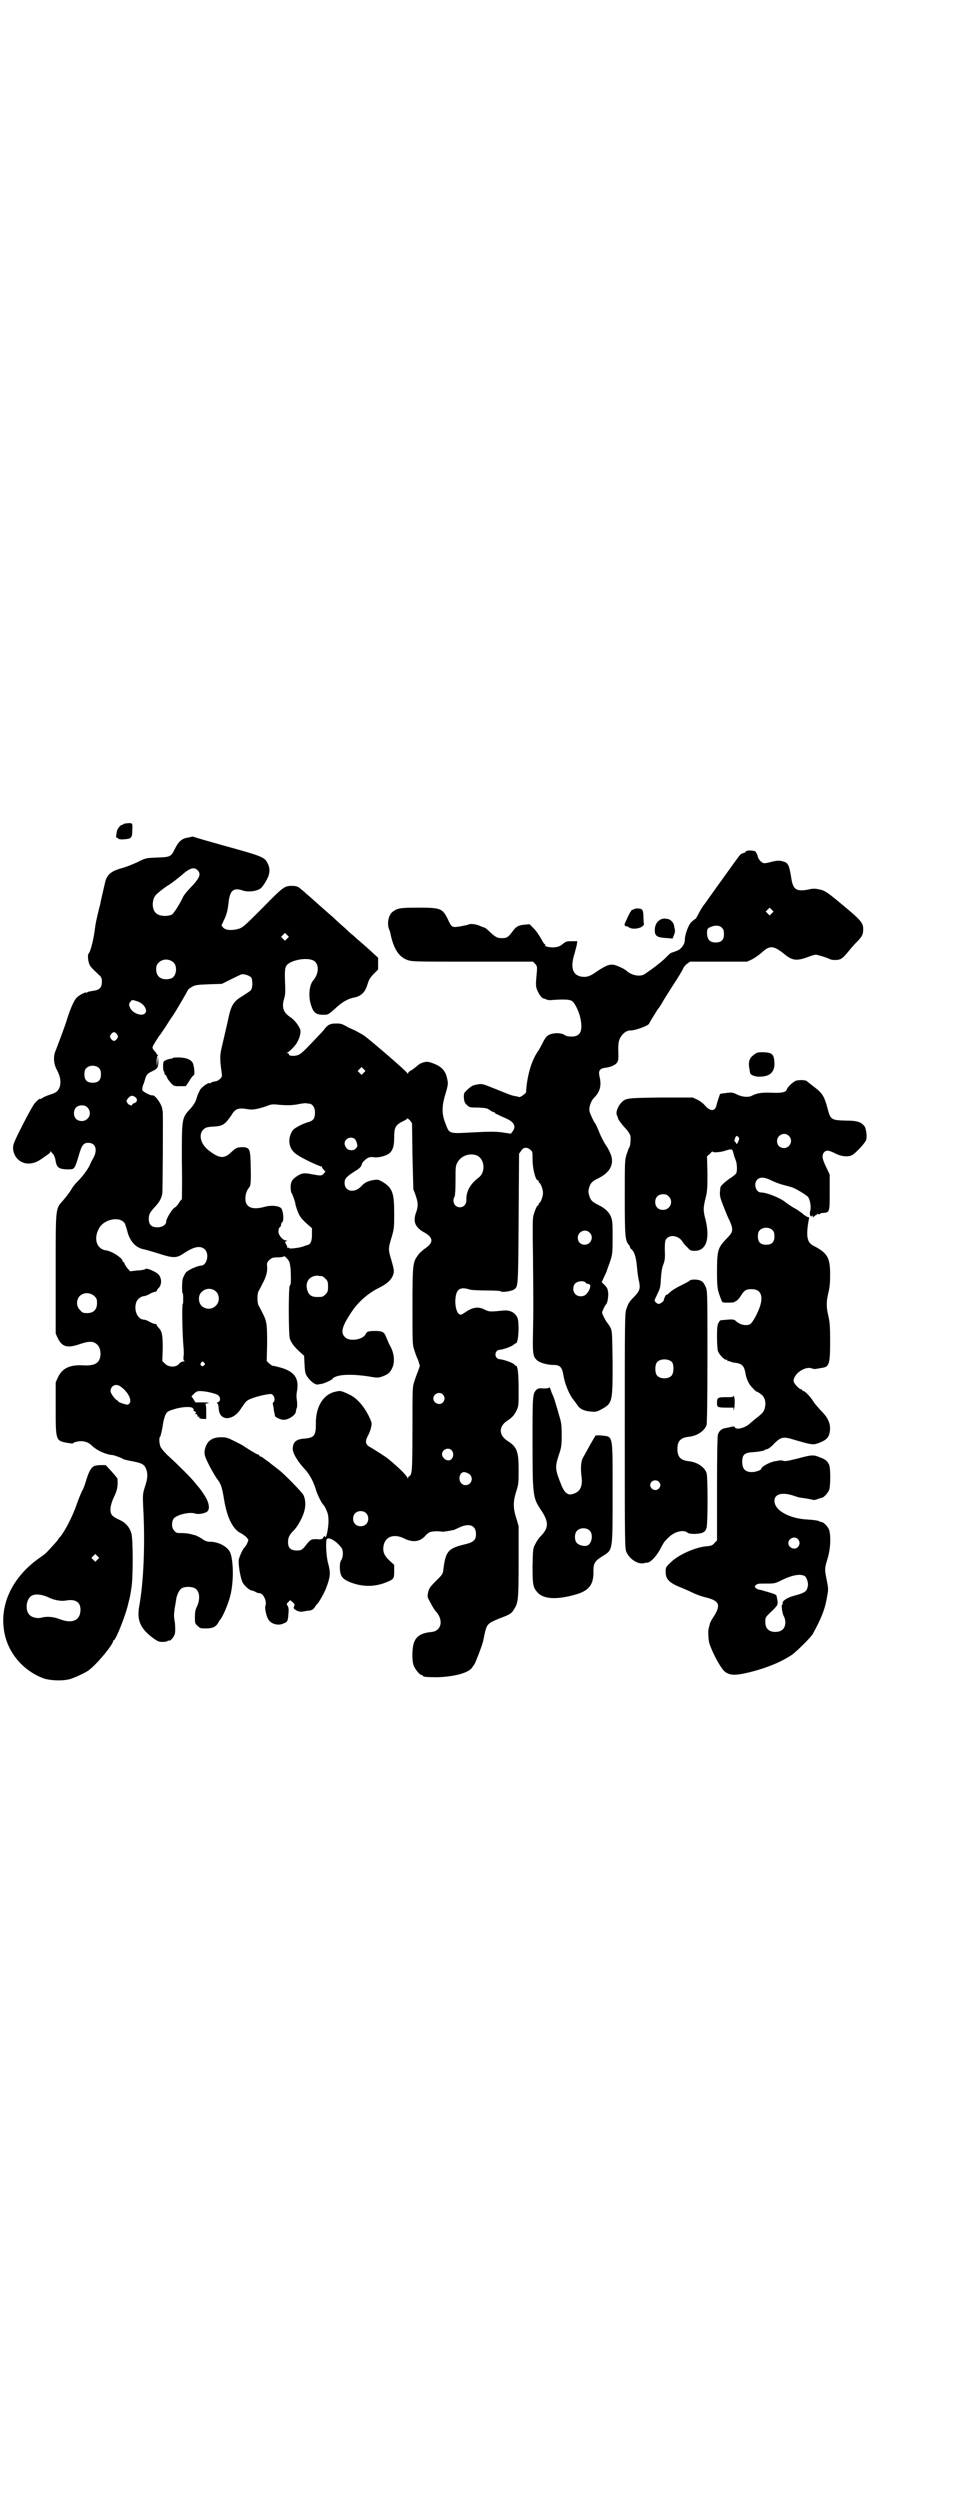 <?xml version="1.0" standalone="no"?>
<!DOCTYPE svg PUBLIC "-//W3C//DTD SVG 20010904//EN"
 "http://www.w3.org/TR/2001/REC-SVG-20010904/DTD/svg10.dtd">
<svg version="1.0" xmlns="http://www.w3.org/2000/svg"
 width="1109pt" height="2870pt" viewBox="0 0 1109 2870"
 preserveAspectRatio="xMidYMid meet">
<g transform="translate(0,2870) scale(0.5,-0.5)"
fill="#000000" stroke="none">
<path d="M284 3848 c-1 -1 -2 -2 -4 -2 -4 -1 -9 -8 -11 -13 -1 -5 -3 -17 -2
-16 1 0 3 0 4 -2 2 -2 7 -3 15 -2 15 1 18 3 18 19 1 19 1 18 -10 18 -5 -1 -10
-1 -10 -2z"/>
<path d="M442 3819 c-1 0 -4 -1 -9 -2 -15 -2 -23 -9 -32 -28 -8 -16 -10 -17
-40 -18 -26 -1 -26 -1 -46 -11 -11 -5 -26 -11 -34 -13 -25 -7 -34 -14 -39 -31
-2 -8 -9 -40 -11 -48 0 -3 -2 -9 -3 -13 -6 -25 -8 -32 -11 -56 -3 -21 -10 -46
-13 -48 -3 -2 -2 -16 1 -24 2 -6 6 -10 24 -27 3 -2 5 -7 5 -10 1 -17 -4 -23
-20 -25 -6 -1 -12 -2 -13 -3 -2 -2 -3 -2 -3 -1 0 2 -15 -5 -21 -11 -7 -6 -17
-30 -24 -54 -1 -4 -19 -53 -25 -68 -6 -13 -5 -31 3 -45 8 -16 9 -25 7 -36 -3
-11 -8 -16 -22 -20 -6 -2 -14 -5 -17 -7 -4 -3 -7 -4 -7 -3 0 1 -5 -2 -12 -10
-3 -3 -16 -26 -28 -50 -20 -39 -22 -45 -22 -53 1 -25 23 -41 47 -34 8 2 15 6
34 20 3 2 5 4 5 6 0 2 1 2 1 0 1 -1 3 -4 5 -6 2 -2 4 -7 5 -11 3 -20 7 -23 27
-24 13 0 14 0 18 6 2 3 6 15 9 26 7 24 11 29 22 29 16 0 22 -15 12 -34 -3 -5
-7 -13 -9 -18 -6 -12 -18 -27 -28 -37 -4 -4 -11 -12 -14 -18 -3 -5 -11 -16
-18 -24 -19 -22 -18 -12 -18 -169 l0 -138 5 -11 c10 -20 22 -23 51 -13 20 7
31 7 39 -1 10 -8 11 -32 1 -41 -5 -5 -16 -8 -31 -7 -32 2 -50 -6 -60 -28 l-5
-11 0 -59 c0 -75 0 -75 27 -80 7 -1 13 -2 13 -1 0 2 11 5 19 5 11 -1 17 -3 26
-12 11 -10 31 -19 46 -20 3 0 22 -7 24 -9 1 -1 10 -3 20 -5 22 -4 28 -7 32
-16 5 -11 5 -23 -2 -43 -5 -16 -5 -18 -4 -44 5 -87 1 -175 -9 -230 -6 -33 3
-52 33 -74 10 -7 13 -8 21 -8 5 0 10 1 11 2 1 1 2 2 3 1 3 -2 12 8 14 16 1 6
1 13 0 25 -3 17 -3 19 3 54 1 9 7 21 11 24 7 6 28 6 35 -1 8 -7 9 -24 2 -39
-4 -8 -5 -13 -5 -25 0 -13 0 -15 6 -20 6 -6 7 -6 20 -6 15 0 22 4 27 12 1 2 3
5 4 7 6 5 20 38 24 55 8 30 8 76 1 98 -5 15 -27 27 -47 27 -6 0 -11 1 -19 7
-6 4 -13 7 -15 8 -2 0 -8 2 -12 3 -5 1 -13 2 -20 2 -10 0 -12 0 -16 5 -7 6 -7
20 -2 28 7 9 36 16 49 12 7 -3 24 0 29 5 5 6 4 16 -3 30 -4 7 -14 22 -18 26
-1 1 -5 6 -9 11 -10 12 -37 39 -59 59 -9 8 -17 18 -19 22 -3 7 -4 21 -1 23 1
1 5 16 7 32 1 5 3 13 5 18 4 8 6 9 19 13 18 6 40 7 44 3 2 -2 3 -4 2 -5 -1 -1
1 -2 3 -3 3 -1 4 -2 2 -3 -2 -1 -2 -2 1 -3 2 0 3 -2 3 -4 0 -2 1 -3 2 -2 2 1
2 1 2 -1 -1 -2 1 -3 7 -4 l9 0 0 17 c0 12 -1 17 -2 17 -2 0 1 1 5 2 6 1 4 2
-10 2 l-18 0 -4 7 -5 7 6 6 c5 5 8 6 14 6 13 0 38 -6 42 -10 5 -5 5 -13 0 -15
-3 -1 -4 -2 -3 -3 2 -1 3 -3 4 -15 3 -27 34 -25 51 3 5 7 10 15 13 17 5 5 27
12 45 15 12 2 12 2 16 -2 4 -5 4 -14 0 -16 -1 0 -1 -1 -1 -3 0 -1 1 -6 2 -10
0 -4 1 -10 2 -12 0 -2 1 -5 1 -6 0 -3 13 -9 20 -9 11 0 28 11 28 19 1 5 1 6 2
8 1 1 1 7 1 12 -2 15 -2 19 0 29 4 27 -6 42 -35 51 -10 3 -19 5 -20 5 -1 -1
-5 2 -9 5 l-6 6 1 41 c0 45 -1 51 -11 70 -3 6 -7 14 -9 17 -3 7 -3 25 0 32 2
3 6 11 9 17 8 15 12 27 11 39 -1 9 0 11 5 16 6 5 8 6 19 6 7 0 13 1 14 2 1 2
3 0 8 -5 6 -7 6 -9 8 -24 1 -25 1 -36 -2 -38 -3 -2 -3 -109 0 -121 3 -10 10
-19 23 -31 l10 -9 1 -21 c1 -18 2 -21 7 -28 8 -11 18 -18 24 -17 2 1 7 1 10 2
5 1 21 8 23 11 8 10 39 12 81 6 23 -4 24 -4 35 0 13 5 17 9 22 20 6 14 4 34
-6 51 -2 3 -5 11 -8 18 -5 13 -9 15 -26 15 -15 0 -19 -1 -22 -8 -7 -12 -34
-16 -45 -8 -14 11 -10 26 16 64 14 20 37 40 60 51 20 10 29 19 33 31 2 8 2 10
-4 31 -8 27 -8 27 0 54 6 20 6 23 6 56 0 46 -4 57 -26 71 -9 5 -11 6 -19 5
-13 -2 -21 -5 -28 -12 -9 -10 -16 -13 -24 -13 -10 0 -17 7 -17 18 0 10 4 14
24 27 9 5 14 10 15 14 2 7 4 8 12 15 6 3 8 4 16 3 10 -2 29 3 36 9 8 7 11 17
11 36 0 24 3 29 21 38 5 2 9 5 9 6 0 1 2 -1 6 -4 l5 -7 1 -74 c1 -41 2 -76 2
-78 1 -2 4 -9 6 -16 5 -14 5 -23 1 -35 -6 -15 -5 -27 2 -35 3 -4 9 -9 13 -11
25 -13 26 -25 3 -40 -5 -4 -12 -10 -15 -15 -11 -15 -12 -20 -12 -116 0 -84 0
-89 4 -100 2 -7 6 -18 9 -24 l4 -13 -4 -12 c-3 -7 -7 -18 -9 -25 -4 -11 -4
-16 -4 -107 0 -79 -1 -97 -3 -103 -1 -4 -4 -7 -5 -7 -1 0 -2 -2 -2 -3 0 -3 -1
-3 -1 -1 -3 7 -18 22 -43 43 -7 6 -31 21 -41 27 -14 7 -15 14 -6 30 2 4 5 12
6 17 2 10 2 10 -6 27 -12 23 -27 40 -44 48 -12 6 -21 9 -23 8 -1 0 -4 0 -7 -1
-29 -5 -48 -34 -47 -75 0 -26 -4 -31 -25 -33 -19 -1 -27 -7 -28 -21 -2 -10 10
-31 30 -52 9 -11 16 -23 22 -41 4 -15 15 -36 19 -39 1 -1 4 -6 6 -11 4 -9 5
-13 5 -29 -1 -19 -6 -39 -8 -32 -1 2 -2 1 -4 -2 -2 -4 -4 -5 -15 -4 -14 0 -14
0 -29 -19 -6 -6 -7 -7 -17 -7 -14 0 -20 6 -20 19 0 11 3 17 14 28 8 8 21 31
24 46 3 11 2 26 -3 35 -4 7 -44 48 -56 57 -4 3 -8 6 -9 7 -1 1 -7 5 -14 11 -7
5 -14 10 -15 11 -2 1 -4 2 -5 2 -1 0 -2 1 -2 2 0 1 -1 2 -2 2 -2 0 -13 6 -33
19 -2 2 -12 7 -22 12 -16 8 -19 9 -31 9 -23 0 -35 -11 -38 -33 0 -8 1 -12 10
-30 6 -12 14 -25 17 -30 11 -14 13 -20 18 -50 7 -43 21 -70 40 -78 3 -2 9 -6
12 -9 l4 -6 -3 -8 c-2 -4 -5 -8 -6 -9 -3 -2 -11 -19 -13 -27 -2 -9 3 -41 8
-52 3 -8 17 -20 22 -20 1 0 5 -1 8 -3 3 -2 7 -3 9 -3 9 0 18 -18 14 -29 -2 -5
2 -23 6 -30 6 -12 24 -17 37 -10 8 3 9 6 10 23 1 9 0 14 -2 17 -3 4 -2 5 2 9
l4 4 6 -5 c4 -4 5 -5 3 -9 -2 -5 -1 -6 6 -10 6 -3 10 -3 16 -2 4 1 10 2 14 2
5 1 8 3 11 7 2 3 4 6 5 7 4 3 16 24 21 36 11 29 11 37 5 59 -4 14 -6 50 -3 55
4 6 22 -4 34 -20 4 -6 4 -20 0 -27 -3 -4 -4 -9 -4 -19 1 -19 5 -25 24 -33 28
-11 56 -11 83 0 17 7 18 8 18 25 l0 15 -11 10 c-13 12 -16 22 -13 36 5 20 25
26 48 14 19 -9 35 -7 47 6 3 4 8 8 11 9 4 2 20 3 29 1 2 0 9 1 15 2 5 1 10 2
10 2 0 -1 5 2 12 5 24 12 40 6 40 -14 0 -14 -5 -19 -26 -24 -38 -9 -44 -16
-49 -58 -1 -10 -2 -11 -17 -26 -14 -14 -16 -17 -18 -26 -2 -11 -2 -11 6 -25 4
-8 9 -16 11 -18 19 -20 14 -45 -8 -48 -22 -2 -34 -8 -40 -21 -6 -11 -7 -44 -2
-57 4 -9 14 -21 18 -21 2 0 3 -1 3 -2 0 -2 8 -3 33 -3 39 1 72 10 80 22 2 3 4
6 5 7 2 2 17 41 19 49 1 2 3 12 5 22 5 22 7 24 34 35 24 9 28 11 34 22 9 14
10 22 10 108 l0 82 -5 17 c-8 24 -8 40 0 64 5 16 5 20 5 49 0 42 -4 52 -26 66
-20 13 -20 33 0 46 11 7 16 13 21 23 5 10 5 12 5 49 0 35 -2 54 -6 54 -1 0 -3
2 -5 4 -5 4 -23 10 -31 11 -15 0 -15 22 0 22 8 1 26 7 31 12 2 1 4 3 5 3 6 0
8 49 3 59 -6 12 -17 17 -31 16 -31 -3 -33 -3 -42 1 -16 9 -30 7 -48 -6 -8 -5
-9 -6 -13 -3 -6 4 -10 21 -8 37 2 21 12 26 33 19 3 -1 20 -2 38 -2 22 0 33 -1
33 -2 1 -3 24 0 30 4 10 7 10 3 11 162 l1 150 5 7 c5 8 13 9 21 2 5 -4 5 -5 5
-22 0 -22 7 -48 12 -48 1 0 2 -1 2 -3 0 -1 1 -3 2 -3 3 -2 8 -15 8 -23 0 -8
-5 -21 -8 -23 -1 0 -2 -2 -2 -3 0 -2 -1 -3 -2 -3 -2 0 -7 -12 -10 -23 -2 -6
-2 -34 -1 -93 1 -111 1 -127 0 -177 -1 -46 0 -54 9 -62 6 -6 24 -11 38 -11 15
0 20 -5 23 -24 3 -19 12 -40 20 -52 4 -5 9 -12 12 -16 5 -9 16 -14 31 -15 10
-1 13 -1 24 5 26 14 26 17 26 107 -1 70 -1 72 -5 81 -3 5 -7 11 -9 13 -1 2 -5
8 -7 13 -4 8 -4 8 0 17 2 4 4 8 5 9 4 3 6 15 6 26 -1 10 -2 13 -8 19 l-7 7 4
9 c2 4 5 11 7 15 1 4 5 14 8 23 5 15 6 18 6 53 0 30 0 40 -3 48 -4 12 -14 22
-31 30 -14 7 -17 11 -20 22 -2 6 -2 10 0 17 3 10 6 14 20 21 27 13 37 31 31
52 -2 6 -7 17 -12 24 -5 7 -12 21 -16 31 -4 10 -8 19 -10 21 -3 4 -10 19 -12
26 -2 9 3 24 10 31 14 14 18 28 13 49 -3 13 0 18 11 20 12 1 25 6 29 12 3 4 4
8 3 27 0 20 1 23 5 31 6 10 14 16 23 16 13 0 43 12 43 16 0 1 13 22 20 33 2 2
6 8 9 13 3 6 15 25 26 42 12 18 22 35 23 38 1 3 5 8 9 11 l7 5 65 0 66 0 11 5
c6 3 16 10 23 16 18 17 27 16 51 -3 19 -16 29 -17 56 -7 7 3 15 5 17 5 4 0 26
-7 32 -10 5 -3 19 -3 25 0 6 3 12 10 21 21 3 4 11 13 17 19 12 12 14 17 14 29
0 14 -6 21 -46 54 -37 31 -43 35 -56 37 -8 2 -15 2 -22 0 -29 -6 -37 -1 -41
24 -5 31 -7 37 -19 40 -9 3 -15 2 -28 -1 -6 -2 -13 -3 -15 -3 -6 0 -15 9 -16
18 -1 3 -3 7 -5 9 -5 3 -20 3 -22 0 0 -2 -3 -3 -6 -4 -3 0 -8 -4 -11 -9 -3 -4
-12 -16 -19 -26 -7 -10 -21 -29 -31 -43 -10 -14 -22 -31 -27 -38 -6 -7 -12
-18 -15 -24 -3 -6 -6 -11 -7 -11 -1 0 -4 -3 -9 -7 -7 -7 -15 -29 -15 -41 0
-10 -8 -21 -18 -25 -5 -2 -11 -4 -14 -5 -2 -1 -8 -7 -13 -12 -9 -9 -30 -25
-48 -37 -10 -6 -29 -3 -41 8 -3 3 -11 7 -18 10 -17 7 -23 6 -48 -10 -17 -12
-21 -13 -30 -14 -27 0 -35 19 -23 55 2 9 5 18 5 21 l1 6 -13 0 c-12 0 -14 -1
-20 -6 -6 -5 -10 -7 -19 -8 -12 -1 -24 2 -22 5 1 1 0 2 -1 2 -1 0 -5 6 -8 12
-4 7 -11 18 -17 24 l-10 10 -10 -1 c-15 -1 -21 -4 -30 -17 -10 -13 -13 -14
-24 -14 -10 0 -14 2 -28 15 -5 5 -10 9 -11 9 -1 0 -6 2 -11 4 -7 4 -23 6 -27
3 -1 -1 -9 -2 -18 -4 -19 -3 -20 -3 -29 17 -12 24 -16 26 -67 26 -41 0 -48 -1
-59 -9 -10 -7 -14 -27 -9 -40 1 -3 3 -7 3 -9 7 -35 19 -55 39 -62 10 -4 16 -4
150 -4 l139 0 5 -5 c5 -6 5 -6 3 -28 -2 -23 -2 -26 5 -39 3 -7 9 -13 13 -13 1
0 3 -1 5 -2 2 -1 8 -2 14 -1 27 2 39 1 44 -2 7 -4 17 -25 20 -40 6 -29 0 -42
-20 -42 -8 0 -13 1 -17 4 -8 5 -25 5 -35 0 -5 -2 -9 -7 -14 -17 -4 -8 -9 -17
-11 -20 -16 -22 -26 -59 -28 -95 0 -2 -13 -12 -16 -11 -1 1 -4 1 -7 2 -9 1
-16 4 -48 17 -30 12 -30 12 -41 10 -11 -2 -13 -3 -24 -13 -7 -7 -7 -7 -7 -18
1 -8 2 -12 7 -16 6 -6 7 -6 26 -6 17 -1 20 -1 27 -6 4 -3 9 -5 10 -5 1 0 2 -1
2 -2 0 0 2 -2 6 -3 3 -2 10 -5 17 -8 21 -9 26 -19 17 -31 l-4 -5 -20 3 c-15 2
-29 2 -67 0 -56 -3 -54 -4 -63 20 -9 22 -9 40 0 69 6 20 6 23 4 33 -4 21 -14
31 -40 39 -9 3 -22 -1 -30 -9 -5 -4 -11 -9 -14 -10 -3 -2 -6 -4 -6 -6 0 -2 -1
-2 -2 0 -1 4 -86 77 -99 86 -4 3 -14 8 -21 12 -7 3 -16 7 -19 9 -11 6 -13 7
-24 7 -13 0 -18 -2 -25 -10 -2 -3 -8 -10 -13 -15 -4 -4 -15 -16 -24 -25 -9
-10 -19 -19 -23 -21 -9 -5 -24 -4 -24 0 0 2 -2 3 -3 3 -3 0 -3 1 -1 1 5 2 20
17 23 24 6 10 9 23 7 29 -3 9 -13 22 -22 28 -17 11 -21 23 -15 43 3 10 3 17 2
40 -1 32 0 36 12 43 20 10 50 11 58 1 9 -10 6 -29 -5 -42 -10 -11 -12 -40 -4
-60 5 -15 12 -19 27 -19 11 0 11 0 27 14 16 15 29 23 46 26 13 3 22 11 27 25
2 6 4 13 6 16 1 3 6 9 11 14 l9 9 0 14 0 13 -10 9 c-5 5 -11 10 -13 12 -2 2
-9 8 -16 14 -7 6 -15 13 -18 16 -3 2 -11 9 -18 16 -15 13 -20 18 -32 29 -5 4
-16 14 -24 21 -8 7 -16 14 -18 16 -2 2 -9 8 -15 13 -6 6 -13 11 -14 12 -5 5
-11 7 -19 7 -18 0 -20 -1 -68 -50 -43 -43 -46 -46 -57 -49 -15 -4 -28 -3 -34
3 l-4 5 5 11 c7 14 9 23 11 39 3 31 11 38 34 30 13 -4 33 -1 41 6 3 3 9 11 13
19 8 15 8 26 2 38 -7 14 -12 16 -99 40 -36 10 -67 19 -69 20 -3 1 -5 1 -5 1z
m12 -77 c9 -9 5 -18 -16 -40 -8 -8 -16 -18 -18 -23 -7 -15 -21 -37 -25 -39
-11 -5 -30 -4 -37 4 -10 9 -9 33 2 43 9 8 22 18 28 21 6 4 17 12 30 23 18 16
28 19 36 11z m1320 -99 l-5 -5 -4 4 -5 5 4 4 5 5 4 -4 5 -5 -4 -4z m-114 -34
c3 -3 4 -7 4 -14 0 -13 -6 -19 -19 -19 -13 0 -19 6 -20 20 0 12 1 13 12 17 10
3 18 2 23 -4z m-1000 -24 l-5 -5 -4 4 -5 5 4 4 5 5 4 -4 5 -5 -4 -4z m-261
-55 c10 -10 6 -34 -7 -37 -19 -5 -33 3 -33 21 0 8 1 11 6 16 9 9 24 9 34 0z
m178 -34 c4 -5 4 -23 0 -29 -1 -2 -9 -7 -18 -13 -21 -12 -27 -21 -33 -47 -2
-11 -8 -35 -12 -53 -9 -37 -9 -39 -6 -66 3 -20 3 -20 -2 -25 -3 -3 -8 -6 -12
-6 -5 -1 -9 -2 -9 -3 -1 -1 -2 -2 -3 -1 -3 2 -17 -8 -22 -15 -2 -4 -6 -12 -8
-19 -2 -8 -6 -15 -13 -23 -22 -24 -21 -21 -21 -125 1 -47 0 -85 0 -85 -1 0 -4
-3 -6 -7 -3 -5 -7 -10 -11 -12 -6 -4 -19 -25 -19 -32 0 -7 -9 -13 -20 -13 -14
0 -20 6 -20 19 0 11 2 15 16 30 9 10 13 18 15 28 1 5 2 185 1 189 0 1 -1 3 -1
6 -2 12 -17 32 -22 31 -5 -1 -22 8 -24 12 0 2 0 7 2 12 2 4 4 11 5 15 3 9 5
11 15 16 13 6 15 9 15 23 l-1 12 -1 -12 -1 -12 -1 11 c0 7 1 12 2 14 2 1 2 2
0 2 -1 0 -2 1 -2 2 0 1 -2 4 -5 7 -4 4 -5 7 -4 10 1 3 14 24 17 27 1 1 6 9 13
19 6 10 14 22 17 26 8 12 34 57 34 58 0 1 4 4 9 7 7 4 11 5 38 6 l31 1 20 10
c12 6 23 11 25 12 7 1 18 -3 22 -7z m-262 -55 c15 -4 26 -21 18 -28 -7 -7 -28
0 -34 13 -3 7 -3 8 0 13 5 6 4 6 16 2z m-46 -76 c3 -5 3 -5 0 -10 -2 -3 -5 -5
-7 -5 -2 0 -5 2 -7 5 -3 5 -3 5 0 10 2 3 5 5 7 5 2 0 5 -2 7 -5z m-41 -78 c3
-3 4 -7 4 -14 0 -13 -6 -19 -19 -19 -13 0 -19 6 -19 19 0 7 1 11 4 14 7 8 23
8 30 0z m608 -10 l-5 -5 -4 4 -5 5 4 4 5 5 4 -4 5 -5 -4 -4z m-524 -57 c5 -5
3 -11 -4 -13 -2 -1 -4 -2 -4 -3 0 -4 -7 -2 -11 3 -3 5 -3 5 1 11 6 7 11 8 18
2z m398 -14 c8 0 14 -9 14 -20 0 -14 -4 -19 -14 -22 -15 -4 -33 -14 -37 -19
-13 -19 -10 -43 8 -55 10 -8 52 -28 57 -28 1 0 2 -1 2 -2 0 -1 2 -3 4 -6 l4
-4 -4 -5 c-5 -5 -6 -5 -28 -1 -15 3 -21 3 -31 -3 -13 -8 -17 -14 -17 -27 0 -6
1 -12 2 -13 2 -2 9 -22 9 -26 0 -1 2 -8 5 -16 5 -13 9 -18 25 -32 l8 -7 0 -15
c0 -15 -3 -22 -11 -24 -2 0 -6 -2 -9 -3 -8 -3 -31 -6 -32 -4 -1 1 -2 2 -3 1
-1 -1 -2 -1 -2 0 1 1 0 4 -2 7 -1 3 -3 5 -3 6 0 0 1 1 3 2 2 2 2 2 -1 2 -7 0
-17 12 -17 20 0 4 1 9 3 10 2 1 3 4 3 6 0 2 1 5 3 6 4 4 2 27 -3 32 -6 6 -24
7 -38 3 -29 -8 -44 -1 -44 19 0 10 3 19 9 26 4 4 4 20 3 58 -1 31 -3 34 -21
34 -11 -1 -12 -1 -23 -11 -17 -17 -29 -15 -54 5 -17 14 -22 35 -11 46 5 5 8 6
19 7 26 1 30 4 45 25 10 17 16 19 40 15 10 -2 23 1 41 7 12 5 15 5 33 3 15 -1
24 -1 37 1 9 2 18 3 20 3 2 0 5 -1 8 -1z m-509 -9 c12 -12 3 -31 -13 -31 -11
0 -18 7 -18 18 0 11 7 18 18 18 6 0 9 -1 13 -5z m613 -71 c2 -1 5 -6 6 -10 2
-7 2 -8 -2 -13 -3 -3 -6 -4 -10 -4 -3 0 -6 1 -6 1 -4 0 -10 9 -10 14 0 11 12
17 22 12z m282 -39 c18 -8 21 -38 4 -51 -19 -14 -29 -32 -28 -51 0 -10 -6 -17
-15 -17 -12 0 -19 13 -12 25 1 3 2 14 2 37 0 32 0 33 5 42 9 15 28 21 44 15z
m-814 -151 c3 -2 6 -6 6 -8 1 -3 4 -12 6 -20 6 -19 18 -32 34 -36 6 -1 23 -6
39 -11 31 -10 39 -10 55 1 24 16 39 19 49 9 11 -11 4 -37 -9 -37 -7 0 -28 -9
-34 -15 -3 -3 -6 -10 -8 -15 -2 -9 -2 -34 0 -34 1 0 1 -5 1 -12 0 -7 0 -12 -1
-12 -2 0 -1 -61 1 -89 1 -11 2 -25 1 -30 -1 -9 0 -11 2 -12 2 0 1 -1 -2 -1 -3
0 -8 -2 -10 -5 -7 -9 -24 -9 -33 0 l-6 6 1 28 c0 30 -1 39 -9 48 -3 3 -5 6 -5
7 0 1 -1 2 -3 2 -2 0 -8 2 -13 5 -5 3 -11 5 -13 5 -15 0 -25 23 -17 42 3 6 11
12 17 12 2 0 8 2 13 5 5 3 11 5 13 5 2 0 3 1 3 2 0 1 2 4 5 7 7 8 7 21 0 30
-6 7 -29 17 -31 13 -1 -1 -9 -3 -18 -3 l-17 -2 -7 8 c-3 4 -6 9 -6 10 0 2 -1
3 -2 3 -1 0 -2 1 -2 2 0 7 -24 23 -38 25 -23 3 -30 29 -15 53 11 17 39 24 53
14z m1073 -26 c11 -10 3 -28 -11 -28 -9 0 -16 6 -16 16 0 14 17 22 27 12z
m-615 -100 c1 0 5 -3 8 -6 5 -5 6 -7 6 -18 0 -11 -1 -13 -6 -18 -6 -6 -7 -6
-20 -6 -14 0 -21 7 -23 22 -2 16 9 27 25 27 4 -1 8 -1 10 -1z m606 -15 c1 -2
4 -3 6 -3 8 0 5 -13 -4 -23 -6 -7 -19 -7 -25 -1 -7 6 -7 19 -1 25 6 6 20 7 24
2z m-849 -21 c8 -8 8 -24 -1 -32 -8 -9 -23 -9 -32 -1 -9 8 -9 26 0 33 9 9 24
9 33 0z m-280 -10 c5 -5 6 -7 6 -16 0 -15 -8 -23 -23 -23 -9 0 -11 1 -16 7 -9
8 -9 23 -1 32 9 9 24 9 34 0z m252 -153 c3 -3 3 -3 0 -6 -4 -5 -11 1 -7 6 4 4
4 4 7 0z m-184 -61 c13 -13 18 -27 12 -33 -3 -3 -4 -3 -14 0 -6 2 -11 4 -11 5
0 1 -2 2 -3 3 -5 2 -15 16 -15 21 0 8 6 14 13 14 5 0 9 -2 18 -10z m733 -12
c5 -6 5 -12 0 -18 -7 -8 -22 -2 -22 9 0 11 15 17 22 9z m20 -128 c8 -9 2 -25
-9 -23 -7 1 -13 8 -13 14 0 11 15 17 22 9z m38 -53 c14 -7 9 -27 -6 -27 -12 0
-18 15 -11 26 4 5 9 5 17 1z m-235 -91 c7 -6 7 -19 1 -25 -6 -7 -19 -7 -25 -1
-7 6 -7 19 -1 25 6 7 19 7 25 1z"/>
<path d="M398 3311 c-1 -1 -4 -2 -6 -2 -7 -1 -16 -5 -16 -7 -2 -5 -1 -20 0
-21 1 -1 2 -3 2 -5 0 -2 1 -4 2 -4 1 0 3 -3 4 -6 1 -4 6 -9 9 -13 7 -7 8 -7
20 -7 l14 0 8 12 c4 7 9 13 10 13 3 1 2 16 -1 26 -3 9 -13 14 -31 15 -8 0 -15
0 -15 -1z"/>
<path d="M1456 3652 c-1 -2 -2 -2 -2 -1 0 3 -5 -4 -9 -12 -2 -4 -5 -11 -7 -15
-3 -6 -3 -8 -1 -10 2 -1 3 -2 3 -1 0 1 2 0 5 -2 7 -5 22 -4 30 1 4 3 6 5 5 6
0 1 -1 7 -1 15 0 9 -1 16 -3 18 -3 4 -16 4 -20 1z"/>
<path d="M1517 3628 c-8 -5 -12 -13 -12 -24 0 -14 6 -17 30 -18 l11 -1 3 8 c2
4 3 10 2 13 -1 3 -1 7 -2 10 -1 6 -9 14 -15 14 -1 0 -5 1 -7 1 -2 0 -7 -1 -10
-3z"/>
<path d="M1734 3319 c-12 -8 -15 -17 -11 -36 0 -2 1 -5 1 -6 0 -5 12 -10 23
-9 23 0 34 11 33 32 -1 19 -5 23 -24 24 -13 0 -16 0 -22 -5z"/>
<path d="M1831 3259 c-6 -1 -20 -14 -22 -19 -2 -8 -11 -10 -35 -9 -23 1 -35
-1 -46 -7 -8 -4 -22 -3 -34 3 -8 4 -12 5 -20 4 -9 -1 -18 -2 -19 -3 -1 -2 -7
-20 -8 -25 -3 -15 -14 -16 -27 -1 -3 4 -11 10 -17 13 l-11 5 -73 0 c-80 -1
-81 -1 -92 -13 -8 -9 -12 -22 -9 -28 1 -1 2 -5 3 -8 1 -3 7 -11 14 -19 8 -8
13 -16 14 -20 1 -7 0 -24 -3 -27 -1 -1 -3 -8 -6 -16 -4 -13 -4 -18 -4 -99 0
-89 1 -98 9 -108 2 -2 3 -4 3 -5 0 -2 1 -4 3 -5 7 -6 11 -18 13 -41 1 -12 3
-27 5 -34 3 -16 1 -21 -10 -33 -12 -12 -15 -16 -19 -29 -4 -9 -4 -21 -4 -280
0 -260 0 -271 4 -279 7 -16 27 -29 41 -25 3 1 6 1 7 1 8 1 22 16 31 34 4 8 9
16 12 18 2 3 6 6 9 9 13 11 32 15 40 8 4 -4 26 -4 35 0 5 2 7 5 9 11 3 10 3
117 0 126 -5 14 -22 25 -41 27 -19 2 -26 10 -26 28 0 18 7 26 26 28 19 2 36
13 41 27 1 5 2 50 2 158 0 142 0 151 -4 159 -5 12 -10 16 -23 17 -8 0 -12 0
-16 -4 -3 -2 -13 -7 -21 -11 -8 -4 -18 -10 -22 -14 -4 -4 -8 -7 -8 -6 0 3 -6
-8 -6 -11 0 -4 -8 -10 -13 -10 -1 0 -4 2 -6 4 -4 4 -3 4 4 19 7 14 7 17 8 35
1 13 2 23 5 31 4 10 5 16 4 35 0 21 1 23 5 27 9 9 27 5 35 -7 2 -3 6 -9 11
-13 7 -8 8 -9 18 -9 26 0 35 27 25 70 -6 22 -6 29 0 52 4 17 4 24 4 57 l-1 38
7 6 c3 4 6 6 6 5 0 -3 15 -2 26 1 19 6 19 6 22 -6 1 -5 4 -12 5 -15 3 -7 4
-25 1 -30 -1 -2 -8 -8 -15 -12 -11 -8 -21 -17 -21 -20 0 0 -1 -5 -1 -9 -1 -6
0 -13 2 -19 4 -12 17 -44 19 -47 1 -1 3 -7 5 -12 4 -13 2 -18 -11 -31 -20 -21
-22 -26 -22 -76 0 -38 1 -42 10 -65 2 -6 3 -6 16 -6 8 0 14 1 14 1 0 1 2 2 4
3 2 0 7 6 11 12 8 13 12 15 25 15 22 0 28 -18 16 -47 -7 -17 -16 -32 -21 -34
-10 -4 -24 0 -33 9 -2 2 -6 3 -18 2 -9 -1 -16 -1 -17 -2 -6 -8 -7 -11 -7 -37
0 -15 1 -29 2 -33 3 -8 14 -20 19 -20 2 0 3 -1 3 -2 0 -2 1 -2 1 -1 1 0 3 0 5
-1 2 -1 8 -3 12 -3 15 -2 20 -7 23 -22 2 -14 8 -28 17 -36 4 -5 9 -9 11 -9 1
0 5 -3 9 -6 8 -6 11 -18 8 -30 -2 -9 -4 -12 -22 -26 -5 -4 -11 -9 -13 -11 -11
-10 -32 -15 -34 -8 -1 2 -3 2 -8 1 -3 -1 -9 -2 -13 -3 -9 -1 -15 -6 -18 -15
-1 -5 -2 -39 -2 -125 l0 -118 -6 -6 c-4 -5 -7 -6 -14 -7 -27 -1 -70 -20 -87
-38 -11 -10 -11 -11 -11 -22 0 -16 9 -25 35 -35 7 -3 19 -8 27 -12 8 -4 22 -9
31 -11 32 -8 35 -18 14 -49 -3 -5 -6 -11 -6 -14 -1 -3 -2 -7 -2 -8 -2 -3 -1
-29 2 -36 9 -26 28 -59 36 -64 11 -8 24 -8 50 -2 43 10 79 25 104 42 12 9 43
40 47 47 20 37 28 56 33 86 3 16 3 18 0 34 -6 29 -6 30 1 53 7 23 8 50 4 65
-2 8 -13 19 -17 19 -1 0 -3 1 -4 1 -4 3 -14 4 -28 5 -43 2 -77 21 -77 43 0 15
16 20 40 13 6 -2 12 -4 13 -4 1 -1 8 -2 16 -3 8 -1 15 -3 17 -3 4 -2 9 -1 16
2 3 1 6 2 7 2 4 0 15 12 17 19 3 10 3 47 0 56 -4 9 -8 13 -22 18 -14 6 -18 6
-51 -3 -21 -5 -29 -7 -33 -5 -3 1 -6 1 -6 1 -1 0 -6 -1 -12 -2 -10 -1 -32 -12
-32 -17 0 -3 -12 -8 -22 -8 -15 0 -22 7 -22 23 0 18 5 22 29 23 11 1 20 3 22
4 1 1 2 2 3 2 4 0 11 4 20 14 15 15 21 16 46 8 38 -11 42 -12 54 -8 16 6 23
11 26 21 5 19 0 35 -18 53 -7 7 -15 17 -18 21 -6 11 -20 25 -23 25 -2 0 -3 1
-3 2 0 1 -1 2 -3 2 -4 0 -17 14 -17 19 0 17 27 35 42 29 3 -1 7 -2 9 -1 2 0 8
1 12 2 19 2 21 7 21 63 0 33 -1 43 -4 56 -5 21 -5 33 0 54 3 12 4 23 4 41 0
40 -6 50 -39 67 -14 7 -17 22 -10 60 1 4 1 6 0 5 -2 0 -4 1 -7 3 -2 1 -6 4 -8
6 -2 2 -6 4 -7 5 -1 1 -7 5 -13 8 -5 3 -14 9 -18 12 -11 10 -44 23 -57 23 -12
0 -18 21 -8 30 6 6 17 5 31 -2 6 -3 18 -8 26 -10 8 -2 18 -5 22 -6 9 -3 32
-17 37 -22 5 -6 8 -25 5 -33 -2 -7 1 -15 4 -11 2 2 2 2 2 -1 0 -3 0 -3 3 0 2
2 4 3 5 3 1 0 2 1 1 2 0 1 1 1 4 0 3 0 5 0 4 1 0 1 3 2 7 2 15 1 15 2 15 48
l0 40 -7 15 c-10 20 -12 29 -6 36 5 6 11 5 25 -2 13 -7 28 -9 38 -5 8 3 32 29
34 36 2 8 0 25 -4 31 -8 10 -17 13 -43 13 -34 1 -35 2 -42 28 -7 27 -12 35
-29 48 -9 7 -17 13 -18 14 -1 3 -15 4 -24 2z m-18 -127 c11 -10 3 -28 -11 -28
-9 0 -16 6 -16 16 0 14 17 22 27 12z m-116 -3 c3 -2 2 -4 0 -10 -3 -6 -4 -7
-5 -4 0 1 -1 3 -2 3 -3 0 -2 5 0 10 3 5 4 5 7 1z m-160 -136 c12 -12 3 -31
-13 -31 -11 0 -18 7 -18 18 0 11 7 18 18 18 6 0 9 -1 13 -5z m239 -78 c3 -3 4
-7 4 -14 0 -13 -6 -19 -19 -19 -13 0 -19 6 -19 19 0 7 1 11 4 14 7 8 23 8 30
0z m-231 -303 c4 -6 4 -24 -1 -30 -7 -9 -27 -9 -34 0 -5 6 -5 24 0 30 7 9 27
9 35 0z m-31 -274 c5 -5 5 -11 0 -16 -10 -10 -27 5 -16 16 4 4 12 4 16 0z
m320 -132 c5 -6 5 -12 0 -18 -7 -8 -22 -2 -22 9 0 11 15 17 22 9z m16 -85 c4
-3 8 -15 7 -21 -2 -14 -6 -17 -32 -24 -16 -4 -29 -13 -26 -18 1 -1 0 -2 -1 -2
-3 0 0 -20 3 -26 2 -3 4 -9 4 -15 0 -14 -8 -22 -23 -22 -15 0 -23 8 -23 23 0
11 1 11 12 22 7 6 13 13 15 16 2 5 2 8 -1 21 0 3 -4 5 -18 9 -10 3 -20 6 -22
6 -2 0 -6 2 -8 4 -3 3 -3 4 1 7 3 3 7 3 23 3 19 0 20 0 36 8 25 12 43 15 53 9z"/>
<path d="M1262 2554 c0 -1 -3 -2 -13 -2 -10 1 -13 0 -16 -3 -9 -9 -9 -14 -9
-120 0 -122 1 -128 18 -154 20 -29 20 -43 0 -63 -3 -3 -8 -10 -11 -16 -6 -11
-6 -11 -7 -51 0 -44 1 -50 12 -62 15 -16 48 -16 91 -3 28 9 38 23 37 54 0 16
3 22 21 33 24 15 23 10 23 145 0 137 2 129 -26 132 -8 1 -14 0 -14 -1 0 -1 -2
-4 -4 -7 -3 -5 -12 -21 -24 -43 -5 -9 -6 -24 -3 -47 2 -21 -5 -33 -23 -37 -9
-2 -16 4 -22 17 -16 39 -17 44 -8 72 6 18 7 21 7 47 0 26 -1 29 -7 49 -3 12
-8 26 -9 31 -2 6 -5 13 -7 17 -1 4 -3 9 -4 11 -1 2 -2 3 -2 1z m94 -329 c8 -9
4 -31 -7 -34 -8 -2 -18 1 -23 6 -6 6 -6 22 0 28 7 8 23 8 30 0z"/>
<path d="M1686 2536 c0 -4 -2 -4 -17 -4 -19 0 -21 -1 -21 -13 0 -10 1 -11 22
-11 l16 0 0 -5 c0 -4 1 0 2 6 1 7 1 16 0 21 -1 5 -2 7 -2 6z"/>
<path d="M217 2374 c-7 -3 -12 -11 -18 -30 -3 -10 -7 -22 -9 -25 -2 -3 -8 -17
-13 -31 -10 -30 -28 -64 -39 -77 -2 -2 -4 -4 -4 -5 0 -1 -5 -7 -19 -22 -9 -10
-11 -12 -27 -23 -58 -42 -88 -102 -79 -163 7 -51 43 -94 92 -112 16 -5 44 -6
61 -1 12 4 34 14 42 20 19 14 56 59 56 67 0 1 1 2 2 2 5 3 27 57 33 85 4 16 4
14 7 35 4 20 4 113 0 125 -4 14 -13 25 -27 31 -19 9 -22 13 -21 28 1 7 4 17 9
27 7 15 8 23 7 40 -1 2 -7 9 -14 17 l-13 14 -11 0 c-6 0 -13 -1 -15 -2z m7
-215 l-5 -5 -4 4 -5 5 4 4 5 5 4 -4 5 -5 -4 -4z m-114 -86 c13 -7 30 -10 41
-8 22 4 34 -3 34 -21 0 -24 -18 -33 -47 -22 -15 6 -30 7 -42 4 -9 -3 -23 0
-28 6 -9 8 -9 29 0 40 7 9 23 9 42 1z"/>
</g>
</svg>
